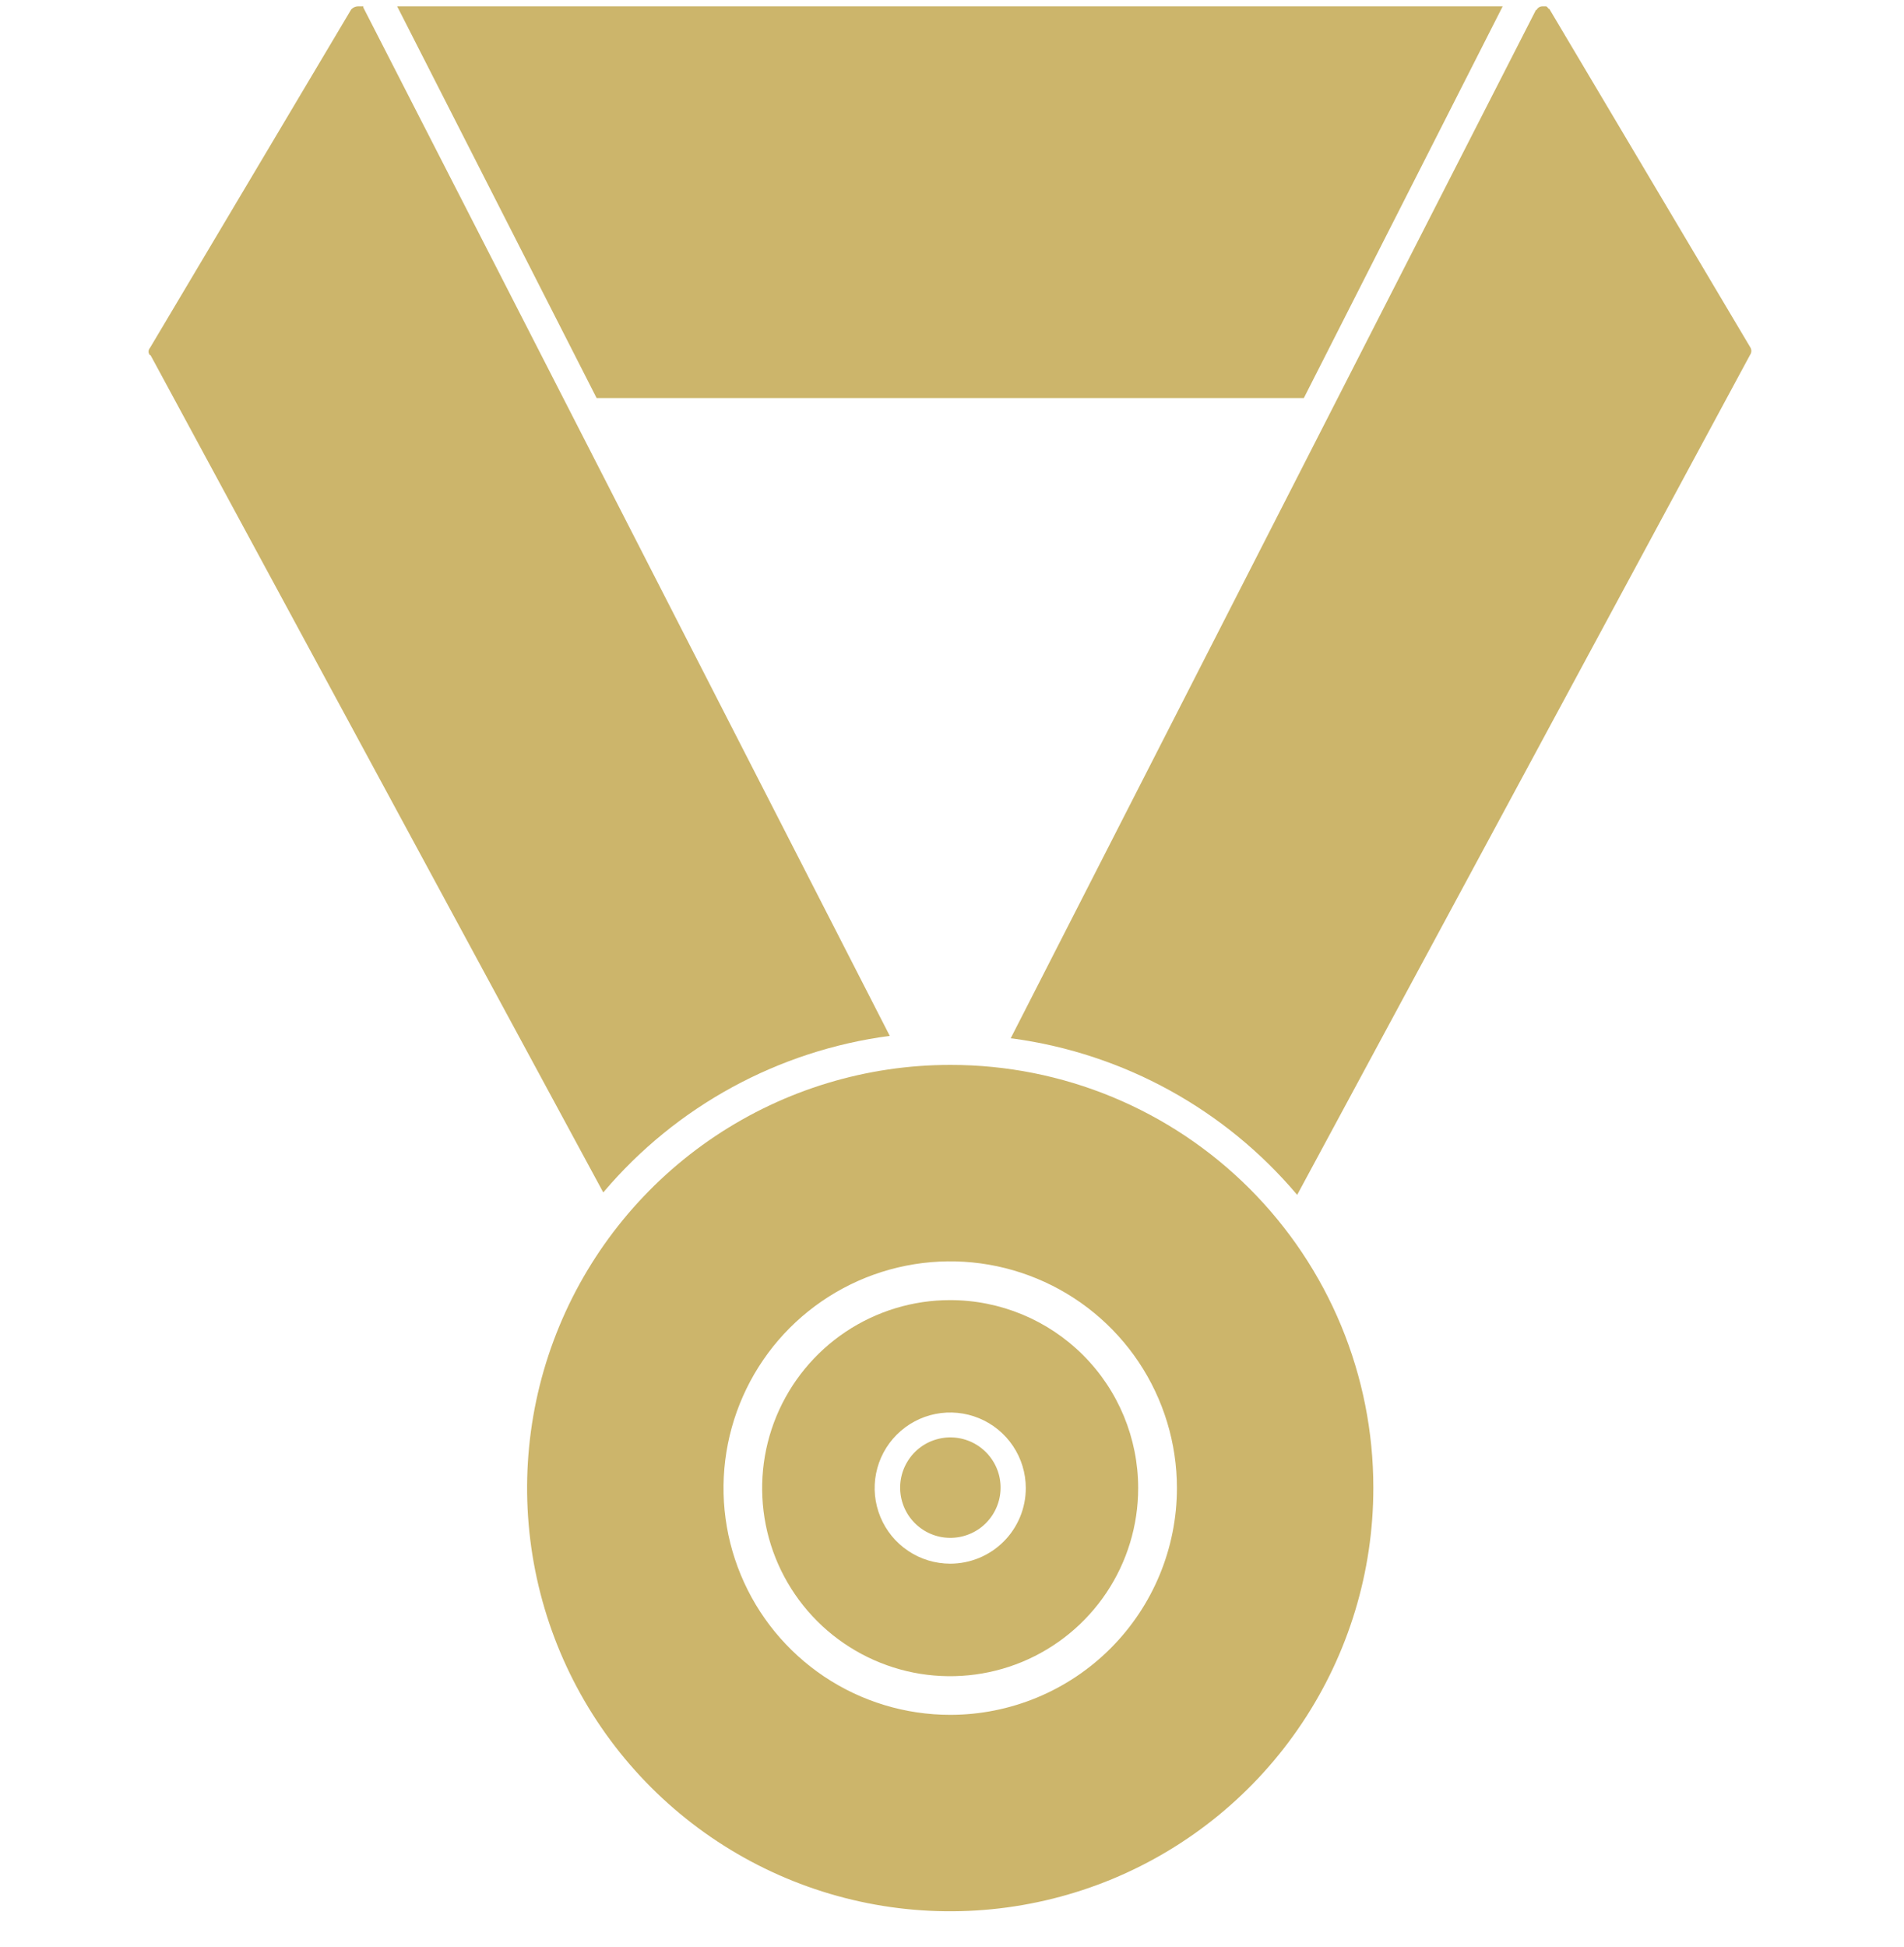 <svg width="45" height="46" viewBox="0 0 45 46" fill="none" xmlns="http://www.w3.org/2000/svg">
<path d="M9.387 0.15H35.515L30.815 9.407H14.101L9.387 0.15ZM3.558 8.393H3.544C3.523 8.37 3.511 8.339 3.511 8.308C3.511 8.276 3.523 8.245 3.544 8.222L8.301 0.222C8.342 0.178 8.398 0.153 8.457 0.15L8.587 0.15V0.178L21.029 24.478C18.397 24.824 15.988 26.137 14.271 28.162L14.258 28.178L3.558 8.393Z" fill="#ccb56b"/>
<path d="M22.458 25.164C20.48 25.164 18.547 25.75 16.902 26.849C15.258 27.948 13.976 29.51 13.219 31.337C12.462 33.164 12.264 35.175 12.65 37.115C13.036 39.055 13.988 40.836 15.387 42.235C16.785 43.633 18.567 44.586 20.507 44.972C22.447 45.358 24.457 45.159 26.285 44.403C28.112 43.646 29.674 42.364 30.772 40.719C31.871 39.075 32.458 37.142 32.458 35.164V35.15C32.458 33.838 32.2 32.54 31.698 31.328C31.196 30.117 30.461 29.016 29.533 28.088C28.606 27.161 27.505 26.426 26.294 25.924C25.082 25.422 23.783 25.164 22.472 25.164H22.456H22.458ZM22.458 40.522C21.398 40.522 20.362 40.208 19.481 39.619C18.6 39.03 17.913 38.193 17.508 37.214C17.102 36.235 16.996 35.158 17.203 34.119C17.41 33.079 17.92 32.125 18.669 31.375C19.419 30.626 20.373 30.116 21.413 29.909C22.452 29.702 23.529 29.808 24.508 30.214C25.487 30.619 26.324 31.306 26.913 32.187C27.501 33.068 27.816 34.104 27.816 35.164C27.816 36.585 27.251 37.948 26.246 38.953C25.242 39.957 23.879 40.522 22.458 40.522Z" fill="#ccb56b"/>
<path d="M22.458 30.722C21.579 30.721 20.72 30.982 19.988 31.47C19.258 31.958 18.688 32.652 18.351 33.464C18.015 34.276 17.927 35.17 18.098 36.032C18.269 36.894 18.693 37.686 19.314 38.308C19.936 38.929 20.728 39.352 21.59 39.524C22.452 39.695 23.346 39.607 24.158 39.271C24.97 38.934 25.664 38.364 26.152 37.633C26.64 36.902 26.901 36.043 26.9 35.164C26.9 33.986 26.432 32.856 25.599 32.023C24.766 31.19 23.636 30.722 22.458 30.722ZM22.458 36.95C22.105 36.95 21.759 36.845 21.466 36.649C21.172 36.453 20.943 36.174 20.808 35.847C20.673 35.521 20.637 35.162 20.706 34.816C20.775 34.469 20.945 34.151 21.195 33.901C21.445 33.651 21.763 33.481 22.109 33.412C22.456 33.343 22.815 33.379 23.141 33.514C23.468 33.649 23.747 33.878 23.943 34.172C24.139 34.465 24.244 34.811 24.244 35.164C24.244 35.638 24.056 36.092 23.721 36.427C23.386 36.762 22.931 36.95 22.458 36.95Z" fill="#ccb56b"/>
<path d="M23.617 34.88C23.652 35.032 23.658 35.189 23.633 35.343C23.608 35.497 23.553 35.644 23.471 35.777C23.389 35.909 23.282 36.025 23.156 36.116C23.029 36.207 22.886 36.272 22.734 36.308C22.582 36.344 22.425 36.349 22.271 36.325C22.117 36.3 21.97 36.245 21.837 36.163C21.705 36.081 21.59 35.974 21.498 35.847C21.407 35.721 21.342 35.577 21.306 35.426C21.234 35.119 21.286 34.797 21.452 34.529C21.617 34.261 21.882 34.07 22.189 33.998C22.495 33.925 22.818 33.978 23.085 34.143C23.353 34.309 23.544 34.574 23.617 34.88ZM41.358 8.393L30.658 28.235C28.954 26.215 26.561 24.899 23.942 24.541L23.887 24.536L36.301 0.236H36.315C36.328 0.21 36.349 0.188 36.373 0.173C36.398 0.158 36.427 0.15 36.456 0.15H36.544C36.572 0.164 36.587 0.192 36.602 0.208H36.616L41.359 8.194C41.379 8.222 41.392 8.256 41.392 8.293C41.392 8.331 41.378 8.365 41.358 8.393Z" fill="#ccb56b"/>
</svg>
